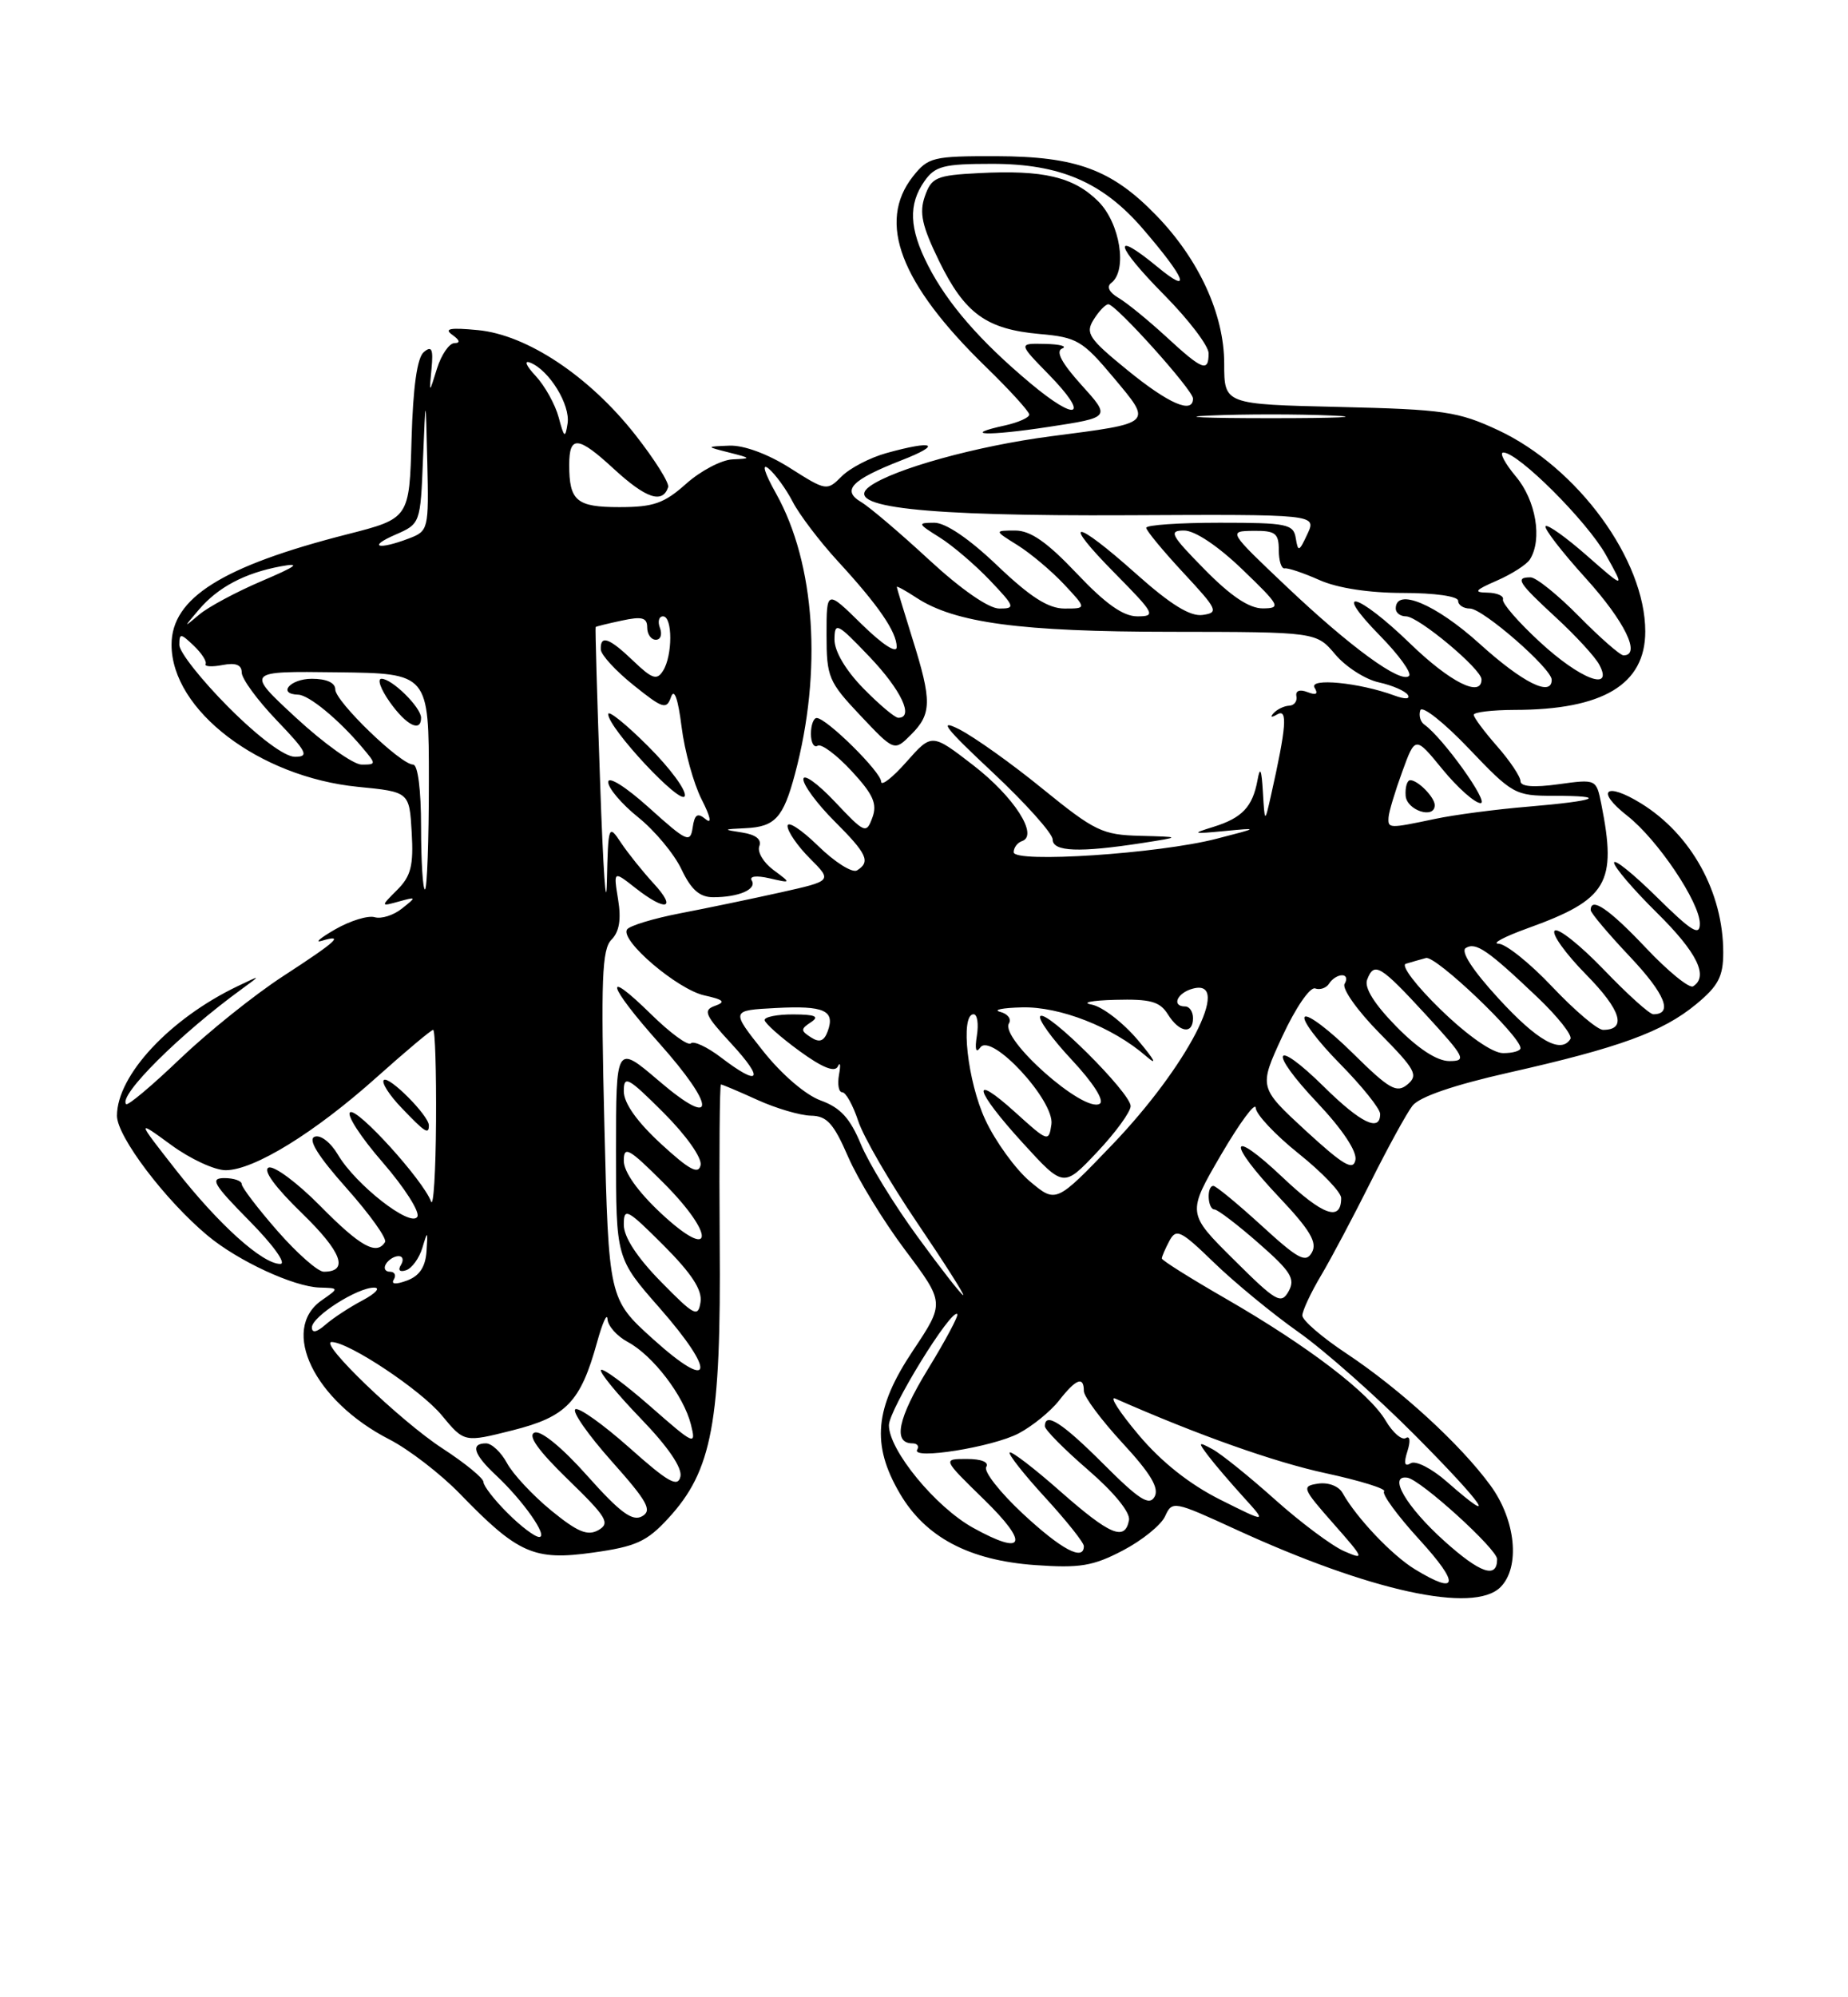 <?xml version="1.0" encoding="UTF-8" standalone="no"?>
<!DOCTYPE svg PUBLIC "-//W3C//DTD SVG 1.1//EN" "http://www.w3.org/Graphics/SVG/1.1/DTD/svg11.dtd" >
<svg xmlns="http://www.w3.org/2000/svg" xmlns:xlink="http://www.w3.org/1999/xlink" version="1.1" viewBox="0 0 237 256">
 <g >
 <path fill="currentColor"
d=" M 192.43 203.43 C 194.99 200.87 194.40 194.84 191.15 190.40 C 187.32 185.15 179.60 178.08 172.69 173.49 C 169.56 171.42 167.01 169.22 167.02 168.61 C 167.03 168.00 168.10 165.70 169.41 163.50 C 170.72 161.30 173.58 155.90 175.78 151.50 C 177.98 147.10 180.39 142.70 181.14 141.73 C 182.02 140.59 186.41 139.08 193.50 137.48 C 207.66 134.29 213.22 132.27 217.52 128.72 C 220.37 126.37 221.00 125.17 221.00 122.08 C 221.00 114.38 216.91 106.96 210.47 102.98 C 205.90 100.16 204.57 101.33 208.68 104.55 C 212.57 107.59 218.00 115.66 218.00 118.39 C 218.00 120.04 216.94 119.38 212.50 115.00 C 209.47 112.01 207.00 110.02 207.00 110.57 C 207.00 111.12 209.47 114.01 212.50 117.00 C 217.66 122.09 219.16 125.16 217.13 126.42 C 216.65 126.72 213.92 124.50 211.07 121.48 C 206.36 116.50 204.00 114.89 204.00 116.65 C 204.00 117.01 206.28 119.71 209.06 122.65 C 213.55 127.41 214.60 130.00 212.03 130.00 C 211.55 130.00 208.69 127.42 205.66 124.26 C 202.62 121.11 199.80 118.87 199.38 119.29 C 198.96 119.70 200.78 122.24 203.43 124.93 C 207.90 129.47 208.68 132.00 205.59 132.00 C 204.87 132.00 201.95 129.52 199.09 126.50 C 196.23 123.47 193.12 120.98 192.19 120.96 C 191.26 120.94 192.92 120.06 195.88 118.99 C 206.16 115.29 207.39 113.22 205.36 103.05 C 204.72 99.86 204.71 99.85 199.86 100.52 C 196.69 100.96 195.00 100.82 195.00 100.13 C 195.00 99.55 193.65 97.53 192.00 95.65 C 190.35 93.77 189.00 91.96 189.00 91.62 C 189.00 91.28 191.36 91.00 194.25 90.99 C 205.58 90.98 211.00 87.73 211.00 80.94 C 211.00 71.77 202.35 59.93 192.16 55.15 C 186.99 52.74 185.22 52.48 171.75 52.16 C 157.00 51.82 157.00 51.82 157.00 46.60 C 157.00 40.31 153.77 33.25 148.28 27.60 C 142.60 21.74 138.04 20.05 127.82 20.02 C 119.63 20.00 119.03 20.15 117.07 22.63 C 112.46 28.50 115.46 36.35 126.38 46.97 C 129.47 49.97 132.00 52.75 132.00 53.14 C 132.00 53.52 130.62 54.14 128.93 54.52 C 123.11 55.79 126.60 55.92 134.52 54.71 C 142.45 53.50 142.45 53.50 138.69 49.34 C 136.15 46.53 135.35 45.02 136.22 44.67 C 136.92 44.39 135.95 44.12 134.05 44.08 C 130.59 44.00 130.59 44.00 134.48 47.98 C 139.81 53.43 138.20 54.20 132.12 49.10 C 125.68 43.71 121.50 38.89 119.01 34.01 C 116.60 29.29 116.47 26.20 118.56 23.22 C 119.92 21.28 121.01 21.00 127.24 21.00 C 135.96 21.00 141.43 23.36 146.58 29.34 C 152.10 35.75 152.92 37.91 148.44 34.21 C 142.48 29.30 143.00 31.43 149.31 37.81 C 152.44 40.97 155.00 44.33 155.00 45.28 C 155.00 47.76 154.22 47.46 149.56 43.16 C 147.26 41.05 144.51 38.80 143.44 38.18 C 142.24 37.47 141.89 36.74 142.51 36.27 C 144.62 34.67 143.65 28.60 140.85 25.81 C 137.69 22.67 133.82 21.76 125.52 22.19 C 120.07 22.47 119.46 22.74 118.61 25.16 C 117.87 27.28 118.24 28.96 120.43 33.45 C 123.73 40.20 126.50 42.20 133.34 42.81 C 138.11 43.23 138.83 43.65 142.79 48.37 C 147.82 54.38 148.01 54.20 134.77 55.92 C 125.29 57.15 114.61 60.11 111.54 62.34 C 107.89 65.01 118.25 66.17 144.67 66.04 C 168.85 65.92 168.85 65.92 167.67 68.45 C 166.61 70.73 166.47 70.79 166.18 68.99 C 165.89 67.17 165.07 67.00 156.43 67.00 C 151.24 67.00 147.00 67.29 147.00 67.65 C 147.00 68.00 149.14 70.59 151.75 73.40 C 156.16 78.14 156.34 78.52 154.24 78.82 C 152.65 79.05 150.14 77.50 145.74 73.58 C 137.71 66.41 135.95 66.37 143.00 73.50 C 148.10 78.67 148.28 79.00 145.86 79.00 C 144.04 79.00 141.77 77.39 138.09 73.50 C 134.28 69.48 132.16 68.00 130.19 68.00 C 127.50 68.01 127.50 68.01 130.50 69.88 C 132.15 70.91 134.82 73.15 136.44 74.87 C 139.37 78.00 139.37 78.00 136.53 78.00 C 134.44 78.00 132.14 76.53 127.91 72.50 C 124.31 69.06 121.28 67.00 119.82 67.00 C 117.63 67.01 117.67 67.11 120.50 68.88 C 122.15 69.91 125.05 72.39 126.95 74.38 C 130.17 77.77 130.25 78.00 128.16 78.00 C 126.80 78.00 123.25 75.54 119.15 71.75 C 115.43 68.31 111.51 64.98 110.44 64.35 C 107.90 62.85 109.19 61.51 115.58 59.01 C 120.93 56.93 119.81 56.37 113.69 58.07 C 111.59 58.65 109.01 59.99 107.95 61.05 C 106.05 62.95 105.96 62.93 101.32 59.99 C 98.49 58.19 95.39 57.05 93.55 57.12 C 90.50 57.24 90.50 57.24 93.50 58.00 C 96.37 58.73 96.39 58.77 93.93 58.88 C 92.52 58.95 89.85 60.35 88.00 62.00 C 85.18 64.52 83.81 65.00 79.43 65.00 C 73.94 65.00 73.00 64.21 73.00 59.58 C 73.00 55.77 74.14 55.87 78.70 60.08 C 82.84 63.89 84.96 64.61 85.69 62.44 C 85.86 61.92 83.97 58.91 81.49 55.75 C 75.57 48.22 67.59 42.91 61.28 42.31 C 57.73 41.97 56.89 42.12 58.00 42.91 C 58.97 43.60 59.07 43.97 58.28 43.98 C 57.61 43.99 56.60 45.46 56.04 47.25 C 55.03 50.50 55.03 50.50 55.34 47.27 C 55.58 44.73 55.37 44.28 54.36 45.12 C 53.50 45.83 52.97 49.57 52.78 56.32 C 52.50 66.45 52.50 66.45 44.50 68.49 C 28.50 72.57 22.00 76.65 22.00 82.63 C 22.00 91.03 33.23 99.59 45.90 100.85 C 52.50 101.50 52.50 101.50 52.80 106.70 C 53.05 110.94 52.70 112.30 50.95 114.05 C 48.80 116.20 48.80 116.20 51.15 115.55 C 53.43 114.92 53.44 114.95 51.55 116.45 C 50.48 117.31 48.91 117.81 48.05 117.56 C 47.20 117.31 44.92 118.01 43.00 119.11 C 41.08 120.22 40.29 120.88 41.25 120.59 C 44.24 119.69 43.23 120.62 36.29 125.13 C 32.60 127.53 26.66 132.30 23.09 135.71 C 19.52 139.13 16.41 141.74 16.18 141.52 C 15.11 140.45 23.12 132.49 31.06 126.73 C 33.50 124.95 33.50 124.95 30.50 126.39 C 21.79 130.55 15.01 137.82 15.00 143.01 C 15.00 145.67 21.21 153.87 26.65 158.39 C 30.56 161.64 37.68 164.93 41.00 165.03 C 43.50 165.10 43.50 165.10 41.25 166.67 C 35.87 170.43 40.31 179.56 49.91 184.48 C 52.43 185.77 56.52 188.92 59.00 191.48 C 66.43 199.15 68.50 200.06 76.04 199.00 C 81.56 198.23 82.96 197.59 85.70 194.61 C 91.34 188.49 92.48 182.36 92.30 159.25 C 92.22 148.11 92.29 139.00 92.46 139.00 C 92.64 139.00 94.74 139.89 97.14 140.98 C 99.54 142.07 102.62 142.97 104.00 143.00 C 106.05 143.03 106.91 143.99 108.77 148.27 C 110.02 151.15 113.31 156.54 116.10 160.25 C 121.16 167.00 121.16 167.00 117.08 173.12 C 112.16 180.48 111.73 185.16 115.40 191.42 C 118.69 197.04 124.28 199.99 132.74 200.60 C 138.48 201.01 140.18 200.73 144.00 198.73 C 146.47 197.44 148.92 195.46 149.42 194.34 C 150.33 192.34 150.54 192.38 158.42 196.00 C 175.75 203.96 189.00 206.85 192.43 203.43 Z  M 181.46 201.14 C 178.52 199.35 173.96 194.54 172.18 191.36 C 171.69 190.48 170.35 189.97 169.05 190.16 C 166.90 190.48 167.00 190.74 171.00 195.28 C 174.99 199.80 175.06 199.99 172.36 198.81 C 170.79 198.12 166.80 195.14 163.50 192.19 C 160.20 189.24 156.60 186.34 155.50 185.75 C 153.65 184.75 153.61 184.82 154.95 186.59 C 155.74 187.64 157.77 190.01 159.45 191.86 C 162.50 195.22 162.50 195.22 156.50 192.22 C 152.58 190.26 148.95 187.39 146.03 183.92 C 143.57 181.00 142.22 178.91 143.03 179.26 C 153.62 183.93 163.47 187.42 170.04 188.83 C 174.47 189.79 177.83 190.83 177.51 191.16 C 177.18 191.48 179.23 194.28 182.06 197.37 C 187.26 203.06 187.02 204.53 181.46 201.14 Z  M 185.22 197.51 C 180.34 193.12 177.95 189.02 180.49 189.40 C 182.19 189.65 192.00 198.55 192.00 199.84 C 192.00 202.40 189.84 201.66 185.22 197.51 Z  M 131.17 194.01 C 128.24 191.28 126.13 188.59 126.48 188.03 C 126.87 187.41 125.88 187.00 123.99 187.00 C 120.87 187.00 120.87 187.00 126.17 192.17 C 132.05 197.89 131.44 199.50 124.81 195.83 C 119.98 193.16 114.00 185.88 114.00 182.68 C 114.00 180.67 122.00 167.67 122.77 168.43 C 122.96 168.62 121.26 171.81 118.99 175.51 C 115.14 181.81 114.48 185.00 117.03 185.00 C 117.63 185.00 117.90 185.36 117.63 185.80 C 116.78 187.16 127.33 185.48 130.66 183.71 C 132.40 182.79 134.72 180.91 135.81 179.52 C 138.00 176.72 139.00 176.34 139.00 178.29 C 139.00 179.01 141.23 182.00 143.96 184.96 C 147.56 188.85 148.69 190.74 148.07 191.84 C 147.39 193.05 146.10 192.23 141.55 187.68 C 136.22 182.35 134.00 180.92 134.00 182.81 C 134.00 183.25 136.50 185.78 139.55 188.41 C 142.90 191.31 144.98 193.86 144.79 194.85 C 144.27 197.57 142.37 196.77 135.97 191.14 C 132.63 188.19 129.71 185.96 129.49 186.17 C 129.28 186.39 131.33 188.99 134.05 191.95 C 136.77 194.92 139.00 197.71 139.00 198.17 C 139.00 200.15 136.13 198.62 131.17 194.01 Z  M 65.08 193.92 C 63.38 192.23 62.00 190.44 62.00 189.95 C 62.00 189.46 59.64 187.53 56.75 185.65 C 51.39 182.17 40.79 171.99 42.54 172.01 C 44.76 172.03 54.00 178.18 56.66 181.41 C 59.54 184.89 59.54 184.89 65.73 183.33 C 72.64 181.59 74.45 179.71 76.57 172.05 C 77.26 169.55 77.86 168.21 77.91 169.08 C 77.96 169.95 79.13 171.27 80.52 172.01 C 83.73 173.73 87.69 178.90 88.61 182.59 C 89.30 185.33 89.06 185.22 83.44 180.29 C 80.20 177.45 77.34 175.33 77.08 175.59 C 76.82 175.84 79.10 178.63 82.14 181.78 C 85.67 185.43 87.52 188.14 87.26 189.26 C 86.93 190.69 85.69 189.99 80.73 185.57 C 77.36 182.58 74.24 180.35 73.79 180.63 C 73.33 180.91 75.43 183.91 78.45 187.30 C 83.05 192.46 83.68 193.60 82.34 194.35 C 81.11 195.04 79.52 193.87 75.33 189.17 C 72.11 185.55 69.37 183.30 68.56 183.62 C 67.63 183.97 69.01 185.91 72.84 189.63 C 77.83 194.47 78.29 195.24 76.74 196.12 C 75.35 196.90 74.06 196.36 70.67 193.59 C 68.31 191.65 65.76 188.92 65.02 187.53 C 64.27 186.14 63.06 185.00 62.33 185.00 C 60.30 185.00 60.73 186.40 63.60 189.08 C 67.11 192.36 70.36 197.00 69.15 197.00 C 68.60 197.00 66.77 195.62 65.08 193.92 Z  M 185.56 189.92 C 183.64 188.23 181.55 187.16 180.92 187.55 C 180.13 188.04 180.00 187.56 180.50 186.00 C 180.91 184.70 180.83 183.99 180.29 184.32 C 179.78 184.63 178.62 183.63 177.71 182.09 C 175.60 178.52 167.77 172.55 157.25 166.48 C 152.71 163.87 149.00 161.54 149.00 161.30 C 149.00 161.06 149.44 160.05 149.97 159.05 C 150.85 157.41 151.42 157.69 155.73 161.87 C 158.36 164.41 163.21 168.40 166.50 170.72 C 169.80 173.04 176.54 179.00 181.48 183.97 C 190.31 192.85 192.45 195.97 185.56 189.92 Z  M 83.78 171.66 C 78.06 166.50 78.06 166.50 77.51 144.20 C 77.05 125.50 77.20 121.66 78.42 120.44 C 79.42 119.43 79.69 117.85 79.27 115.29 C 78.67 111.60 78.67 111.60 81.47 113.80 C 85.40 116.89 86.87 116.54 83.84 113.25 C 82.45 111.74 80.56 109.39 79.65 108.03 C 78.04 105.61 78.00 105.73 77.83 113.03 C 77.74 117.14 77.35 111.50 76.97 100.50 C 76.58 89.50 76.32 80.44 76.39 80.37 C 76.45 80.29 77.96 79.92 79.75 79.54 C 82.34 78.98 83.00 79.16 83.00 80.42 C 83.00 81.29 83.50 82.00 84.11 82.00 C 84.72 82.00 84.95 81.33 84.64 80.50 C 84.32 79.67 84.50 79.00 85.03 79.00 C 86.27 79.00 86.27 84.03 85.03 85.98 C 84.25 87.23 83.63 87.02 81.24 84.73 C 78.12 81.74 76.97 81.33 77.05 83.25 C 77.08 83.94 78.97 86.00 81.26 87.83 C 85.01 90.84 85.48 90.99 86.06 89.33 C 86.47 88.17 86.96 89.56 87.41 93.16 C 87.80 96.27 88.96 100.46 89.98 102.46 C 91.13 104.71 91.32 105.68 90.50 105.00 C 89.45 104.13 89.08 104.37 88.83 106.08 C 88.53 108.10 88.08 107.89 83.25 103.54 C 80.25 100.84 78.00 99.43 78.00 100.24 C 78.00 101.02 79.73 103.06 81.85 104.76 C 83.97 106.46 86.47 109.46 87.40 111.43 C 88.64 114.04 89.73 115.00 91.47 115.00 C 94.74 115.00 97.10 113.98 96.41 112.86 C 96.07 112.30 97.00 112.19 98.67 112.57 C 101.50 113.22 101.50 113.22 99.18 111.50 C 97.91 110.56 97.10 109.19 97.38 108.46 C 97.71 107.60 96.94 106.98 95.20 106.71 C 92.66 106.32 92.68 106.29 95.63 106.15 C 99.40 105.97 100.45 104.81 101.94 99.25 C 105.48 86.03 104.56 72.27 99.54 63.28 C 98.03 60.59 97.64 59.29 98.57 60.06 C 99.43 60.77 100.83 62.70 101.67 64.33 C 102.52 65.97 105.11 69.38 107.43 71.91 C 112.67 77.60 115.00 81.00 115.00 82.93 C 115.00 83.81 113.17 82.62 110.50 80.00 C 106.00 75.58 106.00 75.58 106.00 81.35 C 106.00 86.78 106.25 87.38 110.34 91.71 C 114.69 96.31 114.69 96.31 116.84 94.16 C 119.50 91.50 119.53 89.86 117.01 81.84 C 115.92 78.35 115.02 75.38 115.01 75.23 C 115.01 75.08 116.14 75.70 117.54 76.62 C 122.46 79.84 130.87 80.97 150.16 80.98 C 168.82 81.00 168.82 81.00 171.25 83.89 C 172.59 85.47 175.09 87.08 176.83 87.46 C 178.56 87.84 180.23 88.57 180.55 89.07 C 180.89 89.62 180.19 89.65 178.81 89.14 C 174.34 87.49 167.79 86.85 168.59 88.15 C 169.09 88.96 168.80 89.14 167.68 88.71 C 166.68 88.32 166.12 88.54 166.26 89.24 C 166.39 89.88 165.97 90.43 165.33 90.45 C 164.69 90.48 163.79 90.91 163.33 91.41 C 162.85 91.94 163.04 92.01 163.81 91.56 C 165.16 90.78 164.98 93.15 162.99 102.00 C 162.20 105.50 162.20 105.50 161.96 101.50 C 161.79 98.58 161.60 98.17 161.27 100.00 C 160.64 103.42 159.30 104.84 155.62 105.98 C 152.78 106.86 152.90 106.91 157.00 106.52 C 161.50 106.09 161.50 106.09 156.00 107.51 C 148.61 109.42 130.00 110.65 130.00 109.23 C 130.00 108.65 130.48 108.01 131.06 107.81 C 133.24 107.09 130.06 102.13 124.81 98.08 C 119.50 93.98 119.50 93.98 116.25 97.65 C 114.46 99.68 113.00 100.81 113.00 100.18 C 113.00 98.96 106.03 92.07 104.75 92.03 C 104.34 92.01 104.00 92.93 104.00 94.06 C 104.00 95.19 104.39 95.88 104.86 95.58 C 105.34 95.29 107.29 96.75 109.21 98.82 C 111.99 101.82 112.53 103.03 111.88 104.79 C 111.10 106.91 110.91 106.83 107.06 102.75 C 104.85 100.41 103.04 99.12 103.03 99.87 C 103.01 100.62 104.80 103.04 107.00 105.24 C 111.22 109.45 111.68 110.46 109.91 111.56 C 109.31 111.93 107.06 110.51 104.91 108.41 C 102.76 106.31 101.00 105.17 101.00 105.87 C 101.00 106.58 102.29 108.45 103.87 110.03 C 106.74 112.90 106.74 112.90 100.12 114.38 C 96.48 115.19 90.68 116.40 87.23 117.06 C 83.77 117.73 80.71 118.66 80.41 119.14 C 79.53 120.56 86.88 126.81 90.32 127.58 C 92.81 128.13 93.11 128.42 91.70 128.92 C 90.13 129.48 90.39 130.09 93.80 133.78 C 98.11 138.45 97.44 139.34 92.47 135.54 C 90.70 134.19 88.96 133.38 88.60 133.73 C 88.25 134.09 85.94 132.40 83.48 129.98 C 77.22 123.84 77.89 126.25 84.50 133.66 C 91.89 141.94 91.89 144.86 84.50 138.54 C 79.00 133.85 79.00 133.85 79.00 147.56 C 79.00 161.28 79.00 161.28 84.58 167.63 C 91.93 176.00 91.43 178.55 83.78 171.66 Z  M 146.50 108.05 C 151.50 107.27 151.50 107.27 146.23 107.13 C 141.38 107.01 140.41 106.54 133.73 101.12 C 129.76 97.88 124.92 94.44 123.00 93.47 C 120.27 92.09 121.22 93.31 127.25 98.95 C 131.51 102.94 135.00 106.83 135.00 107.60 C 135.00 109.17 138.43 109.30 146.50 108.05 Z  M 83.12 95.65 C 80.30 92.83 78.00 90.98 78.00 91.53 C 78.00 93.32 87.38 103.35 87.82 102.03 C 88.06 101.33 85.94 98.46 83.12 95.65 Z  M 40.00 170.14 C 40.00 168.74 45.88 164.99 48.00 165.04 C 48.83 165.06 48.15 165.79 46.50 166.67 C 44.85 167.54 42.71 168.94 41.75 169.78 C 40.62 170.77 40.00 170.90 40.00 170.14 Z  M 84.75 164.27 C 81.69 161.15 80.00 158.56 80.00 156.98 C 80.00 154.72 80.40 154.93 85.09 159.61 C 88.71 163.24 90.08 165.34 89.84 166.90 C 89.53 168.90 89.06 168.66 84.75 164.27 Z  M 158.22 161.44 C 152.23 155.50 152.23 155.50 156.60 148.00 C 159.01 143.88 161.01 141.18 161.04 142.00 C 161.07 142.82 163.55 145.46 166.55 147.86 C 169.55 150.26 172.00 152.82 172.00 153.55 C 172.00 156.62 169.68 155.81 164.50 150.91 C 157.58 144.37 157.27 146.29 164.09 153.50 C 168.01 157.65 168.96 159.25 168.25 160.52 C 167.47 161.92 166.52 161.42 161.78 157.08 C 158.72 154.29 155.95 152.00 155.61 152.00 C 154.72 152.00 154.86 155.00 155.75 155.02 C 156.16 155.03 158.71 156.97 161.40 159.33 C 165.56 162.97 166.15 163.91 165.26 165.51 C 164.30 167.22 163.67 166.86 158.22 161.44 Z  M 117.68 158.52 C 114.67 154.41 111.40 149.07 110.40 146.65 C 109.02 143.32 107.77 141.96 105.25 141.05 C 103.30 140.34 100.22 137.69 97.83 134.67 C 93.73 129.50 93.73 129.50 99.51 129.20 C 105.72 128.87 107.14 129.52 106.14 132.21 C 105.67 133.46 105.09 133.67 104.00 132.96 C 102.67 132.11 102.67 131.89 104.00 131.02 C 105.13 130.28 104.56 130.03 101.75 130.02 C 99.69 130.01 98.03 130.34 98.06 130.75 C 98.10 131.16 100.09 132.93 102.50 134.69 C 105.45 136.84 107.06 137.49 107.45 136.69 C 107.76 136.03 107.83 136.51 107.60 137.75 C 107.38 138.99 107.56 140.00 108.02 140.00 C 108.47 140.00 109.39 141.65 110.06 143.67 C 110.72 145.70 114.12 151.55 117.59 156.67 C 121.07 161.80 123.74 166.00 123.53 166.00 C 123.31 166.00 120.68 162.64 117.68 158.52 Z  M 50.51 163.99 C 50.84 163.44 50.61 163.00 50.00 163.00 C 49.39 163.00 49.16 162.55 49.50 162.00 C 49.84 161.45 50.57 161.00 51.12 161.00 C 51.67 161.00 51.80 161.51 51.42 162.13 C 51.00 162.81 51.26 163.08 52.08 162.81 C 52.83 162.56 53.77 161.26 54.17 159.93 C 54.84 157.69 54.88 157.72 54.70 160.39 C 54.56 162.40 53.79 163.54 52.20 164.13 C 50.73 164.67 50.12 164.61 50.51 163.99 Z  M 35.58 157.77 C 33.06 154.89 31.00 152.19 31.00 151.77 C 31.00 151.35 30.00 151.00 28.78 151.00 C 26.89 151.00 27.35 151.79 32.00 156.50 C 35.06 159.60 36.78 162.00 35.94 162.00 C 33.65 162.00 28.01 156.92 22.50 149.88 C 17.50 143.50 17.50 143.50 21.95 146.75 C 24.39 148.54 27.54 150.00 28.95 149.99 C 32.57 149.98 40.38 145.17 48.30 138.08 C 52.04 134.74 55.30 132.00 55.55 132.00 C 55.80 132.00 55.96 137.29 55.92 143.75 C 55.88 150.21 55.59 154.82 55.28 154.00 C 54.26 151.25 45.85 141.98 44.91 142.56 C 44.39 142.87 46.28 145.77 49.09 149.00 C 51.89 152.23 53.89 155.37 53.52 155.96 C 52.66 157.36 45.63 151.87 43.35 148.02 C 42.41 146.42 41.10 145.41 40.35 145.70 C 39.45 146.04 40.78 148.18 44.45 152.30 C 47.43 155.65 49.65 158.75 49.38 159.20 C 48.30 160.94 46.21 159.78 41.08 154.58 C 38.14 151.60 35.16 149.39 34.46 149.65 C 33.67 149.96 35.26 152.14 38.71 155.49 C 43.84 160.46 44.79 163.00 41.52 163.00 C 40.77 163.00 38.10 160.65 35.58 157.77 Z  M 55.00 144.24 C 55.00 142.99 49.85 137.82 49.22 138.44 C 48.90 138.76 49.93 140.37 51.51 142.01 C 54.53 145.17 55.00 145.46 55.00 144.24 Z  M 84.75 155.49 C 81.79 152.72 80.00 150.20 80.00 148.79 C 80.00 146.81 80.63 147.16 85.10 151.62 C 91.85 158.38 91.54 161.84 84.75 155.49 Z  M 132.07 151.41 C 130.23 149.85 127.66 146.31 126.37 143.54 C 124.08 138.64 123.12 130.00 124.86 130.00 C 125.34 130.00 125.52 131.24 125.28 132.75 C 125.00 134.51 125.16 135.05 125.72 134.26 C 127.12 132.29 135.27 141.09 134.84 144.11 C 134.51 146.40 134.39 146.36 130.25 142.61 C 124.35 137.27 124.93 139.67 131.20 146.53 C 136.40 152.22 136.40 152.22 140.70 147.67 C 143.07 145.16 145.00 142.51 145.00 141.77 C 145.00 140.08 134.27 129.40 133.42 130.24 C 133.08 130.59 134.89 133.11 137.45 135.84 C 140.21 138.80 141.67 141.08 141.04 141.47 C 139.03 142.72 128.19 133.12 129.40 131.16 C 129.74 130.60 129.23 129.94 128.26 129.69 C 127.29 129.44 128.55 129.18 131.06 129.12 C 135.92 128.99 142.68 131.64 146.97 135.36 C 148.50 136.68 148.12 135.92 145.97 133.36 C 144.06 131.09 141.38 129.02 140.00 128.76 C 138.62 128.51 139.98 128.23 143.01 128.15 C 147.53 128.03 148.74 128.36 149.77 130.00 C 151.24 132.36 153.00 132.63 153.00 130.50 C 153.00 129.68 152.55 129.00 152.00 129.00 C 150.19 129.00 150.96 127.24 153.00 126.71 C 158.11 125.37 152.26 136.68 142.66 146.70 C 135.43 154.23 135.43 154.23 132.07 151.41 Z  M 84.75 146.59 C 81.68 143.76 80.00 141.39 80.00 139.87 C 80.00 137.77 80.53 138.06 85.10 142.62 C 88.02 145.54 90.05 148.42 89.85 149.34 C 89.58 150.59 88.39 149.94 84.75 146.59 Z  M 167.45 144.92 C 161.43 139.37 161.43 139.37 164.46 132.82 C 166.15 129.18 168.01 126.46 168.66 126.69 C 169.30 126.92 170.11 126.63 170.47 126.05 C 170.83 125.47 171.57 125.00 172.12 125.00 C 172.67 125.00 172.81 125.49 172.44 126.10 C 172.07 126.70 174.08 129.55 176.93 132.43 C 181.54 137.10 181.93 137.81 180.50 139.00 C 179.11 140.15 178.18 139.62 173.47 134.97 C 170.49 132.03 167.73 129.94 167.33 130.33 C 166.94 130.73 168.95 133.41 171.81 136.31 C 174.66 139.20 177.00 142.11 177.00 142.78 C 177.00 145.15 174.52 143.95 169.81 139.31 C 163.26 132.86 162.56 134.60 168.98 141.38 C 172.15 144.74 174.04 147.57 173.83 148.67 C 173.55 150.10 172.29 149.36 167.45 144.92 Z  M 179.07 131.57 C 176.25 128.69 174.94 126.60 175.33 125.57 C 176.23 123.22 177.00 123.69 182.91 130.11 C 187.91 135.56 188.13 136.00 185.87 136.00 C 184.29 136.00 181.87 134.42 179.07 131.57 Z  M 184.79 129.43 C 181.65 126.39 179.62 123.74 180.29 123.53 C 180.96 123.33 182.12 122.99 182.88 122.79 C 184.13 122.45 195.00 132.80 195.00 134.34 C 195.00 134.70 193.99 134.99 192.75 134.98 C 191.39 134.97 188.23 132.76 184.79 129.43 Z  M 192.19 127.99 C 188.86 124.37 187.29 121.94 187.98 121.51 C 189.27 120.71 190.79 121.76 197.21 127.86 C 199.79 130.32 201.68 132.71 201.40 133.17 C 200.19 135.11 197.16 133.41 192.19 127.99 Z  M 54.00 106.00 C 54.00 101.22 53.59 98.00 52.98 98.00 C 51.38 98.00 43.00 89.91 43.00 88.37 C 43.00 87.51 41.88 87.00 40.00 87.00 C 37.20 87.00 35.52 88.96 38.25 89.04 C 39.62 89.08 43.42 92.21 46.41 95.75 C 48.28 97.96 48.28 98.00 46.38 98.00 C 45.32 98.00 41.54 95.30 37.98 92.01 C 31.50 86.02 31.50 86.02 43.25 86.17 C 55.00 86.31 55.00 86.31 55.00 100.16 C 55.00 107.77 54.77 114.00 54.50 114.00 C 54.23 114.00 54.00 110.40 54.00 106.00 Z  M 54.00 92.00 C 54.00 90.67 50.28 87.00 48.93 87.00 C 48.34 87.00 48.83 88.35 50.00 90.00 C 52.12 92.98 54.00 93.92 54.00 92.00 Z  M 178.08 104.75 C 178.12 104.06 178.91 101.44 179.83 98.92 C 181.50 94.33 181.50 94.33 185.00 98.61 C 186.93 100.96 189.12 102.91 189.87 102.94 C 191.09 102.99 185.03 94.53 182.66 92.87 C 182.16 92.52 181.93 91.70 182.15 91.04 C 182.37 90.38 185.16 92.58 188.35 95.92 C 193.96 101.81 194.30 102.00 199.24 102.00 C 206.37 102.00 204.87 102.64 196.00 103.39 C 191.88 103.73 186.47 104.44 184.00 104.97 C 178.09 106.21 177.99 106.21 178.08 104.75 Z  M 184.00 103.20 C 184.00 102.20 181.85 100.00 180.86 100.00 C 180.46 100.00 180.19 100.90 180.27 102.00 C 180.42 103.88 184.00 105.03 184.00 103.20 Z  M 29.33 90.67 C 25.85 87.18 23.00 83.58 23.00 82.67 C 23.00 81.14 23.16 81.15 24.84 82.75 C 25.85 83.71 26.54 84.77 26.37 85.11 C 26.20 85.44 27.17 85.50 28.53 85.24 C 30.23 84.91 31.00 85.21 31.00 86.20 C 31.00 87.00 33.02 89.75 35.48 92.32 C 39.38 96.39 39.68 97.00 37.82 97.00 C 36.51 97.00 33.18 94.52 29.33 90.67 Z  M 110.70 88.21 C 108.43 85.88 107.01 83.46 107.02 81.96 C 107.04 79.67 107.36 79.83 111.52 84.19 C 115.58 88.45 117.26 92.00 115.20 92.00 C 114.76 92.00 112.74 90.29 110.70 88.21 Z  M 180.84 82.48 C 174.08 75.94 170.67 75.05 176.98 81.48 C 179.40 83.94 181.07 86.26 180.71 86.63 C 179.67 87.67 173.20 82.96 165.00 75.19 C 157.50 68.08 157.50 68.08 160.75 68.04 C 163.56 68.01 164.00 68.34 164.00 70.50 C 164.00 71.87 164.34 72.93 164.75 72.85 C 165.16 72.76 167.17 73.44 169.22 74.35 C 171.53 75.38 175.59 76.00 179.97 76.00 C 183.99 76.00 187.00 76.43 187.00 77.00 C 187.00 77.55 187.69 78.00 188.52 78.00 C 190.17 78.00 199.00 85.69 199.00 87.13 C 199.00 89.37 195.28 87.51 189.74 82.50 C 184.13 77.43 179.00 75.28 179.00 78.00 C 179.00 78.55 179.59 79.00 180.32 79.00 C 181.90 79.00 190.00 85.76 190.00 87.08 C 190.00 89.47 185.97 87.45 180.84 82.48 Z  M 197.50 82.30 C 194.75 79.77 192.61 77.31 192.75 76.84 C 192.89 76.38 191.99 75.98 190.75 75.96 C 188.93 75.93 189.16 75.64 191.97 74.42 C 193.87 73.59 195.78 72.37 196.20 71.71 C 197.83 69.15 196.98 64.13 194.41 61.08 C 192.99 59.38 192.26 58.00 192.80 58.00 C 194.71 58.00 203.53 66.81 205.95 71.12 C 208.40 75.50 208.40 75.50 203.54 71.24 C 200.87 68.89 198.48 67.19 198.22 67.44 C 197.96 67.70 200.28 70.71 203.38 74.13 C 208.36 79.63 210.50 84.00 208.21 84.00 C 207.78 84.00 205.21 81.75 202.50 79.00 C 199.79 76.25 197.00 74.00 196.29 74.00 C 194.26 74.00 194.69 74.67 199.57 79.17 C 202.08 81.48 204.57 84.19 205.10 85.19 C 206.99 88.71 202.66 87.07 197.50 82.30 Z  M 25.50 78.15 C 27.95 75.27 31.38 73.45 36.00 72.59 C 38.66 72.10 38.08 72.55 33.58 74.47 C 30.32 75.86 26.72 77.79 25.58 78.75 C 23.50 80.50 23.50 80.50 25.50 78.15 Z  M 154.50 73.00 C 150.13 68.56 149.83 68.00 151.86 68.00 C 153.24 68.00 156.19 69.97 159.32 72.98 C 164.16 77.63 164.33 77.96 161.96 77.98 C 160.22 77.99 157.87 76.43 154.50 73.00 Z  M 50.71 68.53 C 53.90 67.14 53.92 67.10 54.25 58.82 C 54.59 50.50 54.59 50.50 54.80 59.27 C 55.00 67.85 54.94 68.07 52.43 69.02 C 48.50 70.52 47.07 70.11 50.71 68.53 Z  M 71.65 53.50 C 71.21 51.85 69.88 49.46 68.70 48.19 C 67.45 46.85 67.16 46.14 68.02 46.49 C 70.45 47.47 73.16 51.89 72.79 54.28 C 72.49 56.23 72.35 56.13 71.65 53.50 Z  M 155.25 53.26 C 159.51 53.07 166.49 53.07 170.75 53.26 C 175.01 53.44 171.53 53.60 163.00 53.60 C 154.47 53.60 150.99 53.44 155.25 53.26 Z  M 144.61 47.46 C 139.62 43.40 139.16 42.71 140.26 40.96 C 140.93 39.88 141.78 39.00 142.14 39.00 C 143.11 39.00 153.00 50.00 153.00 51.08 C 153.00 53.11 149.90 51.77 144.61 47.46 Z "/>
</g>
</svg>